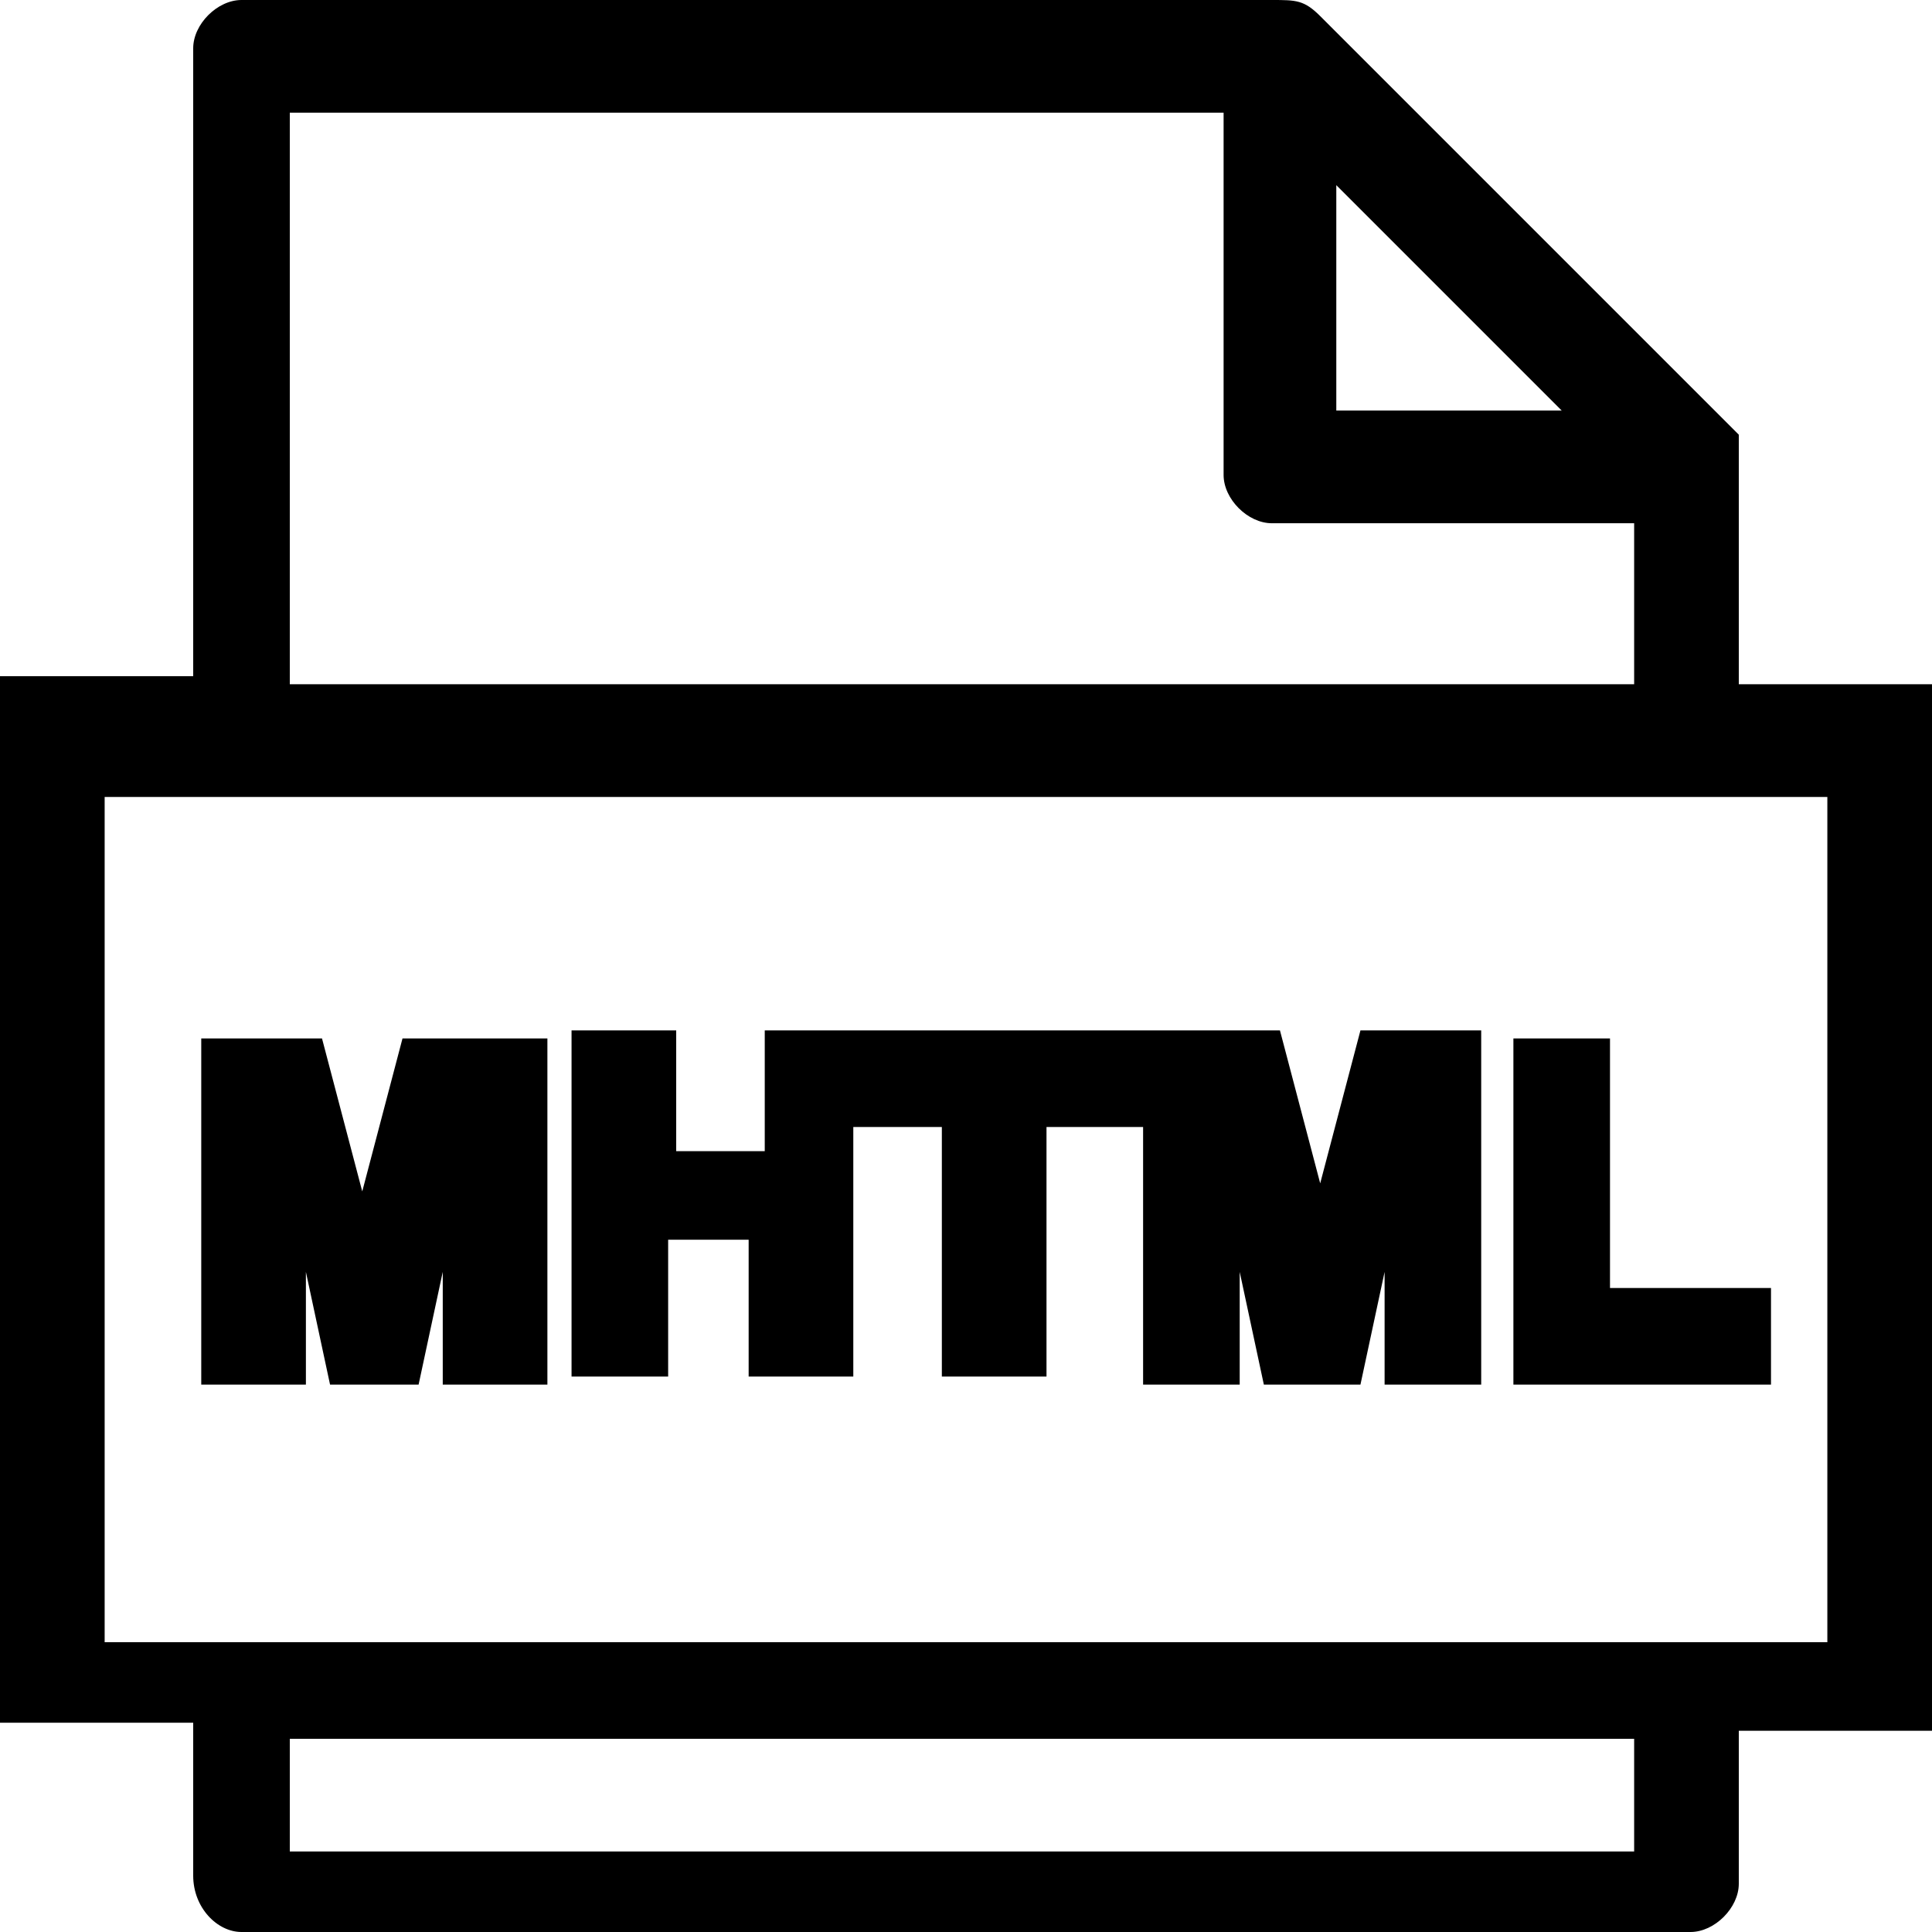 <?xml version="1.0" encoding="utf-8"?>
<!-- Generator: Adobe Illustrator 21.1.0, SVG Export Plug-In . SVG Version: 6.00 Build 0)  -->
<svg version="1.1" id="Layer_1" xmlns="http://www.w3.org/2000/svg" xmlns:xlink="http://www.w3.org/1999/xlink" x="0px" y="0px"
	 viewBox="0 0 24 24" style="enable-background:new 0 0 24 24;" xml:space="preserve">
<path d="M21.6,8.5V5.4l-5.2-5.2C16.2,0,16.1,0,15.8,0H3C2.7,0,2.4,0.3,2.4,0.6v7.8H0v13h2.4v1.9C2.4,23.7,2.7,24,3,24h18
	c0.3,0,0.6-0.3,0.6-0.6v-1.9H24V8.5H21.6z M20.3,21.6v1.4H3.6v-1.4H20.3z M16.6,5.1V2.3l2.8,2.8H16.6z M15.8,6.5h4.5v2H3.6V1.4h11.6
	v4.5C15.2,6.2,15.5,6.5,15.8,6.5z M22.7,9.9v10.5H1.3V9.9H22.7z M20,16h2v1.2h-3.2v-4.3H20V16z M18.4,12.9v4.3h-1.2v-1.4l-0.3,1.4
	h-1.2l-0.3-1.4v1.4h-1.2V14H13v3.1h-1.3V14h-1.1v3.1H9.3v-1.7h-1v1.7H7.1v-4.3h1.3v1.5h1.1v-1.5h6.4l0.5,1.9l0.5-1.9H18.4z
	 M6.8,12.9v4.3H5.5v-1.4l-0.3,1.4H4.1l-0.3-1.4v1.4H2.5v-4.3h0.1c0,0,0.1,0,0.1,0h1.3l0.5,1.9l0.5-1.9H6.8z"/>
</svg>
